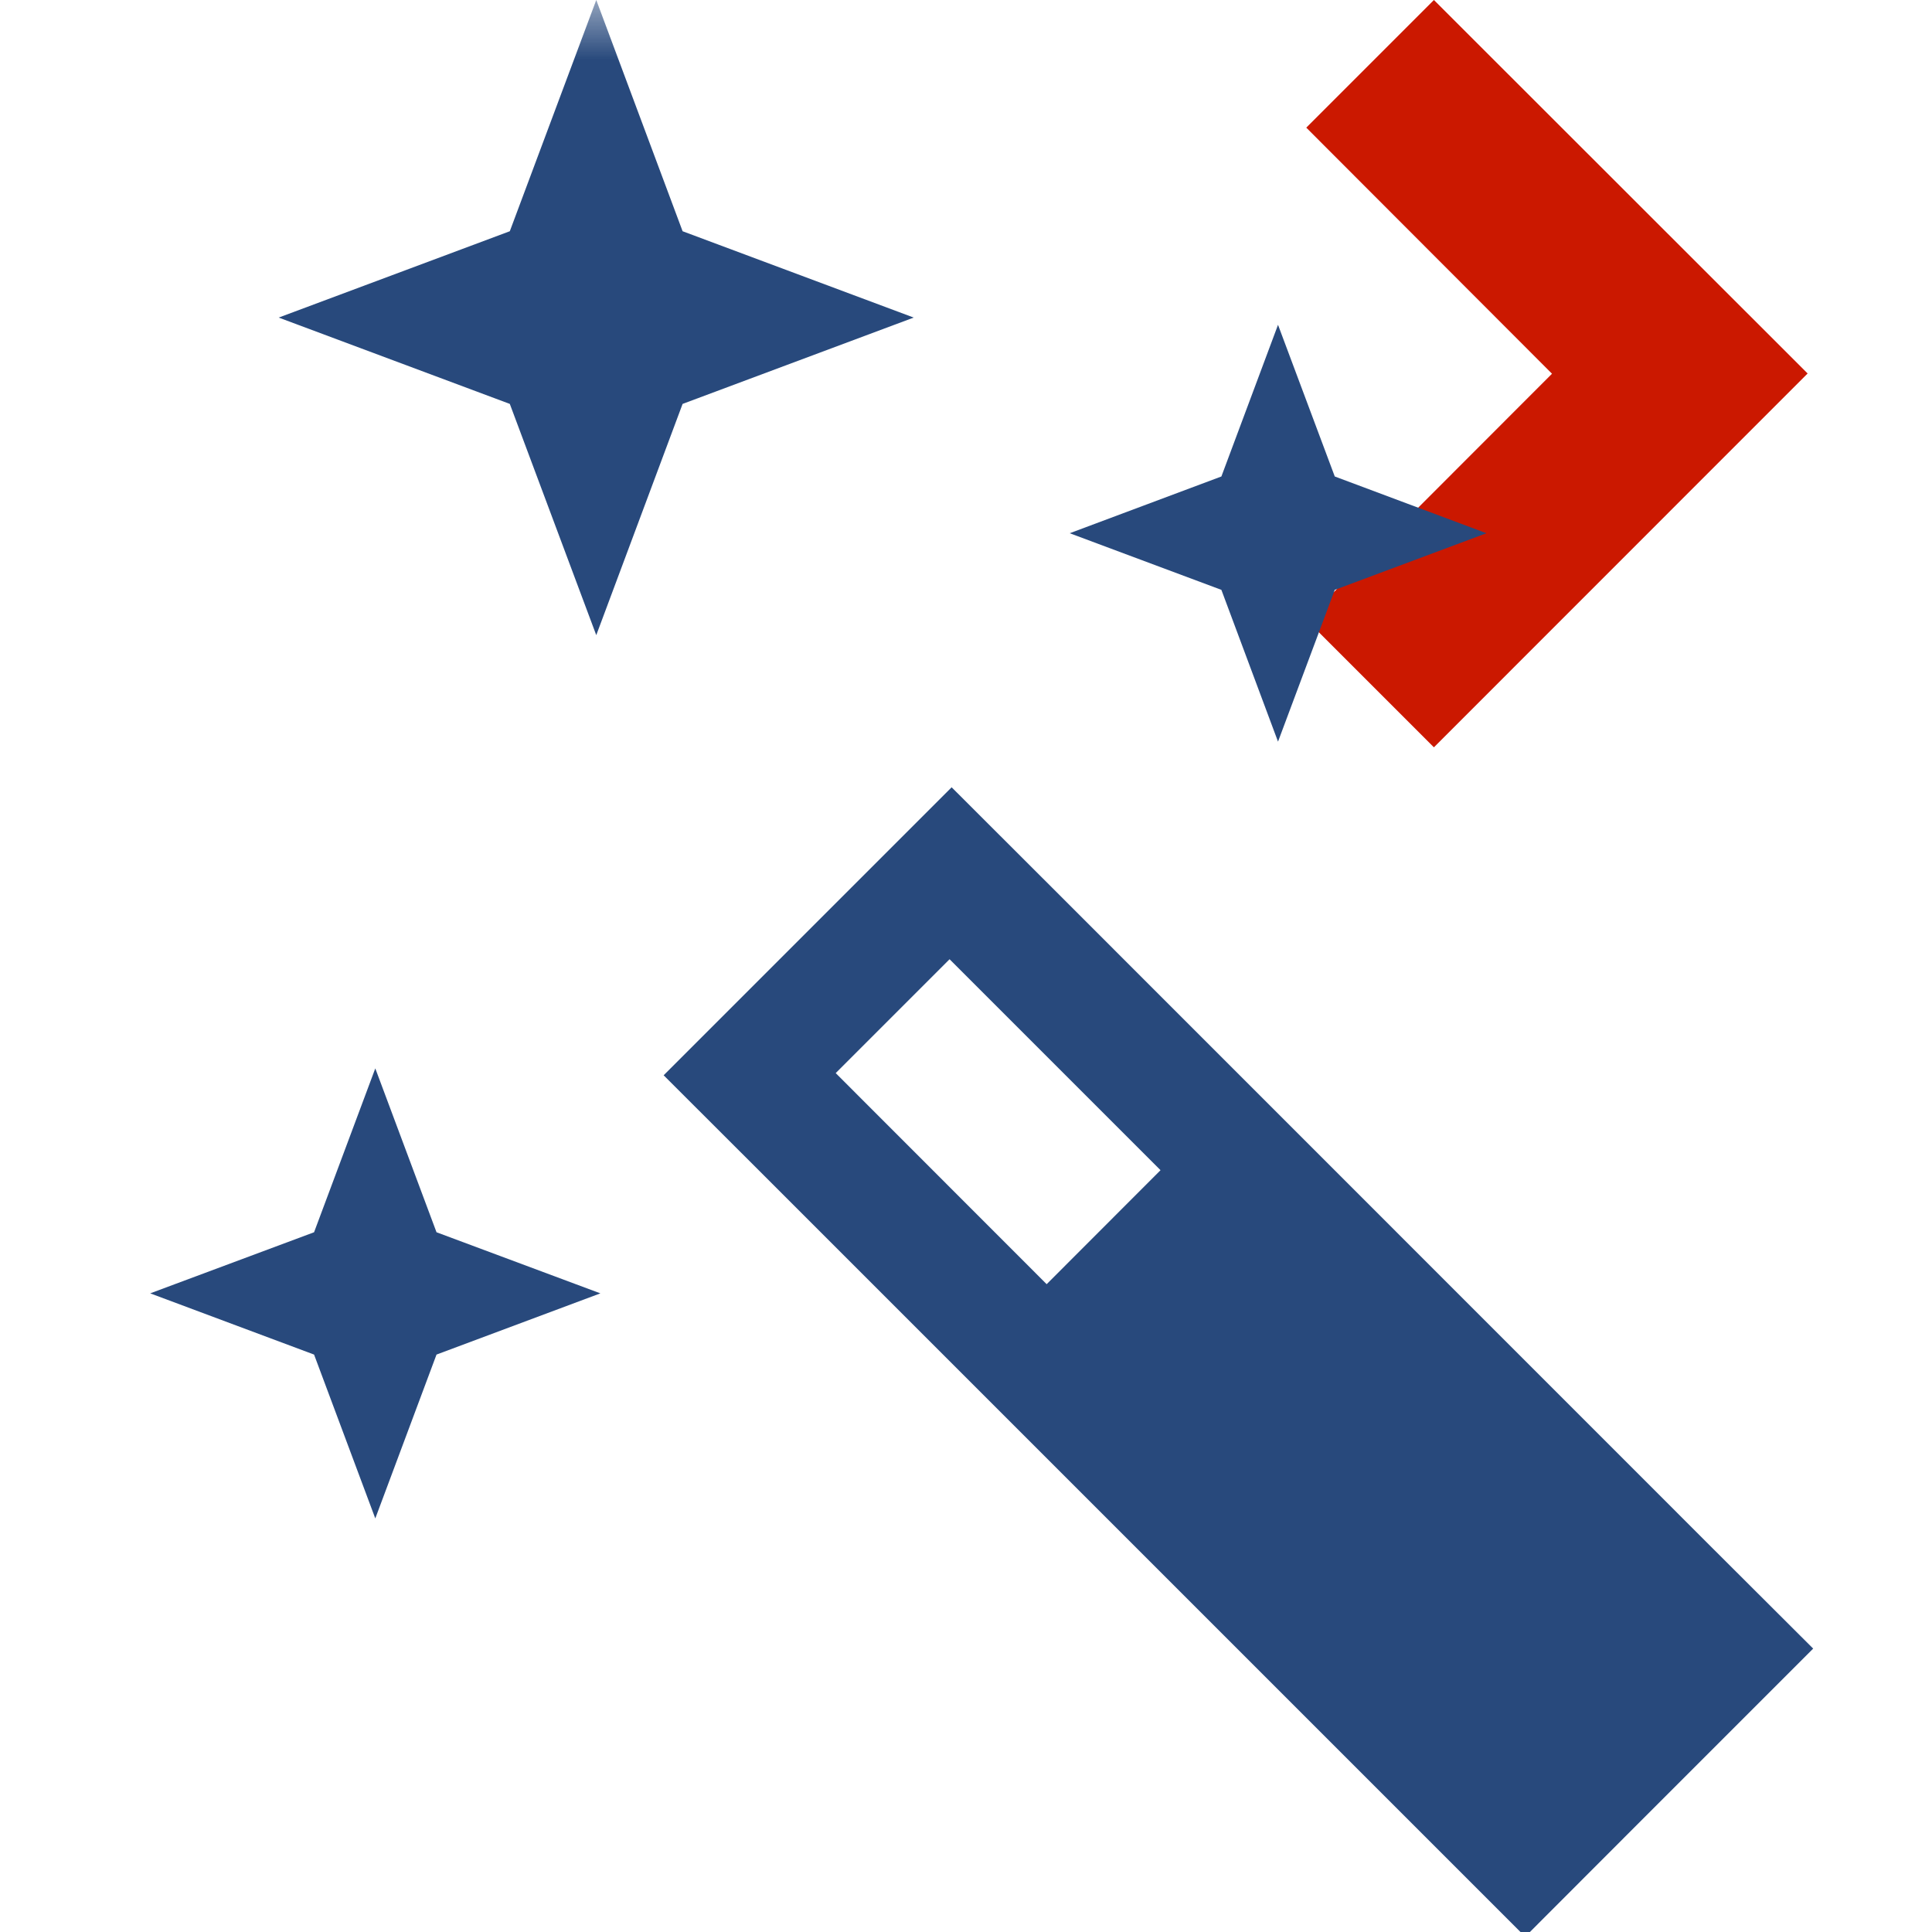 <svg width="16" height="16" xmlns="http://www.w3.org/2000/svg" viewBox="0 0 16 16" shape-rendering="geometricPrecision" fill="#28497c"><defs><mask id="a"><rect fill="#fff" width="100%" height="100%"/><path fill="#000" d="m11.875-1.414-2.47 2.47 2.035 2.039-2.035 2.037 2.47 2.472 4.51-4.511z"/></mask></defs><path fill="#cb1800" d="m11.875 0-1.057 1.057 2.035 2.038-2.035 2.037 1.057 1.057 3.095-3.096z"/><g mask="url(#a)"><path d="M14.182 12.821 8.715 7.353l-.834-.833-.833.833-.718.718-.834.834.834.833 5.467 5.467.834.834.833-.834.718-.718.834-.834-.834-.832zm-5.514-2.186L6.921 8.887l.943-.943 1.747 1.747-.943.944zm-5.56-1.787-.507 1.357-1.357.506 1.357.507.507 1.357.507-1.357 1.357-.507-1.357-.506zm1.83-3.588.715-1.915 1.914-.715-1.914-.715L4.938 0l-.716 1.915-1.914.715 1.914.715zm5.646.882.47-1.257 1.256-.469-1.256-.47-.47-1.256-.469 1.256-1.256.47 1.256.469z"/></g></svg>
